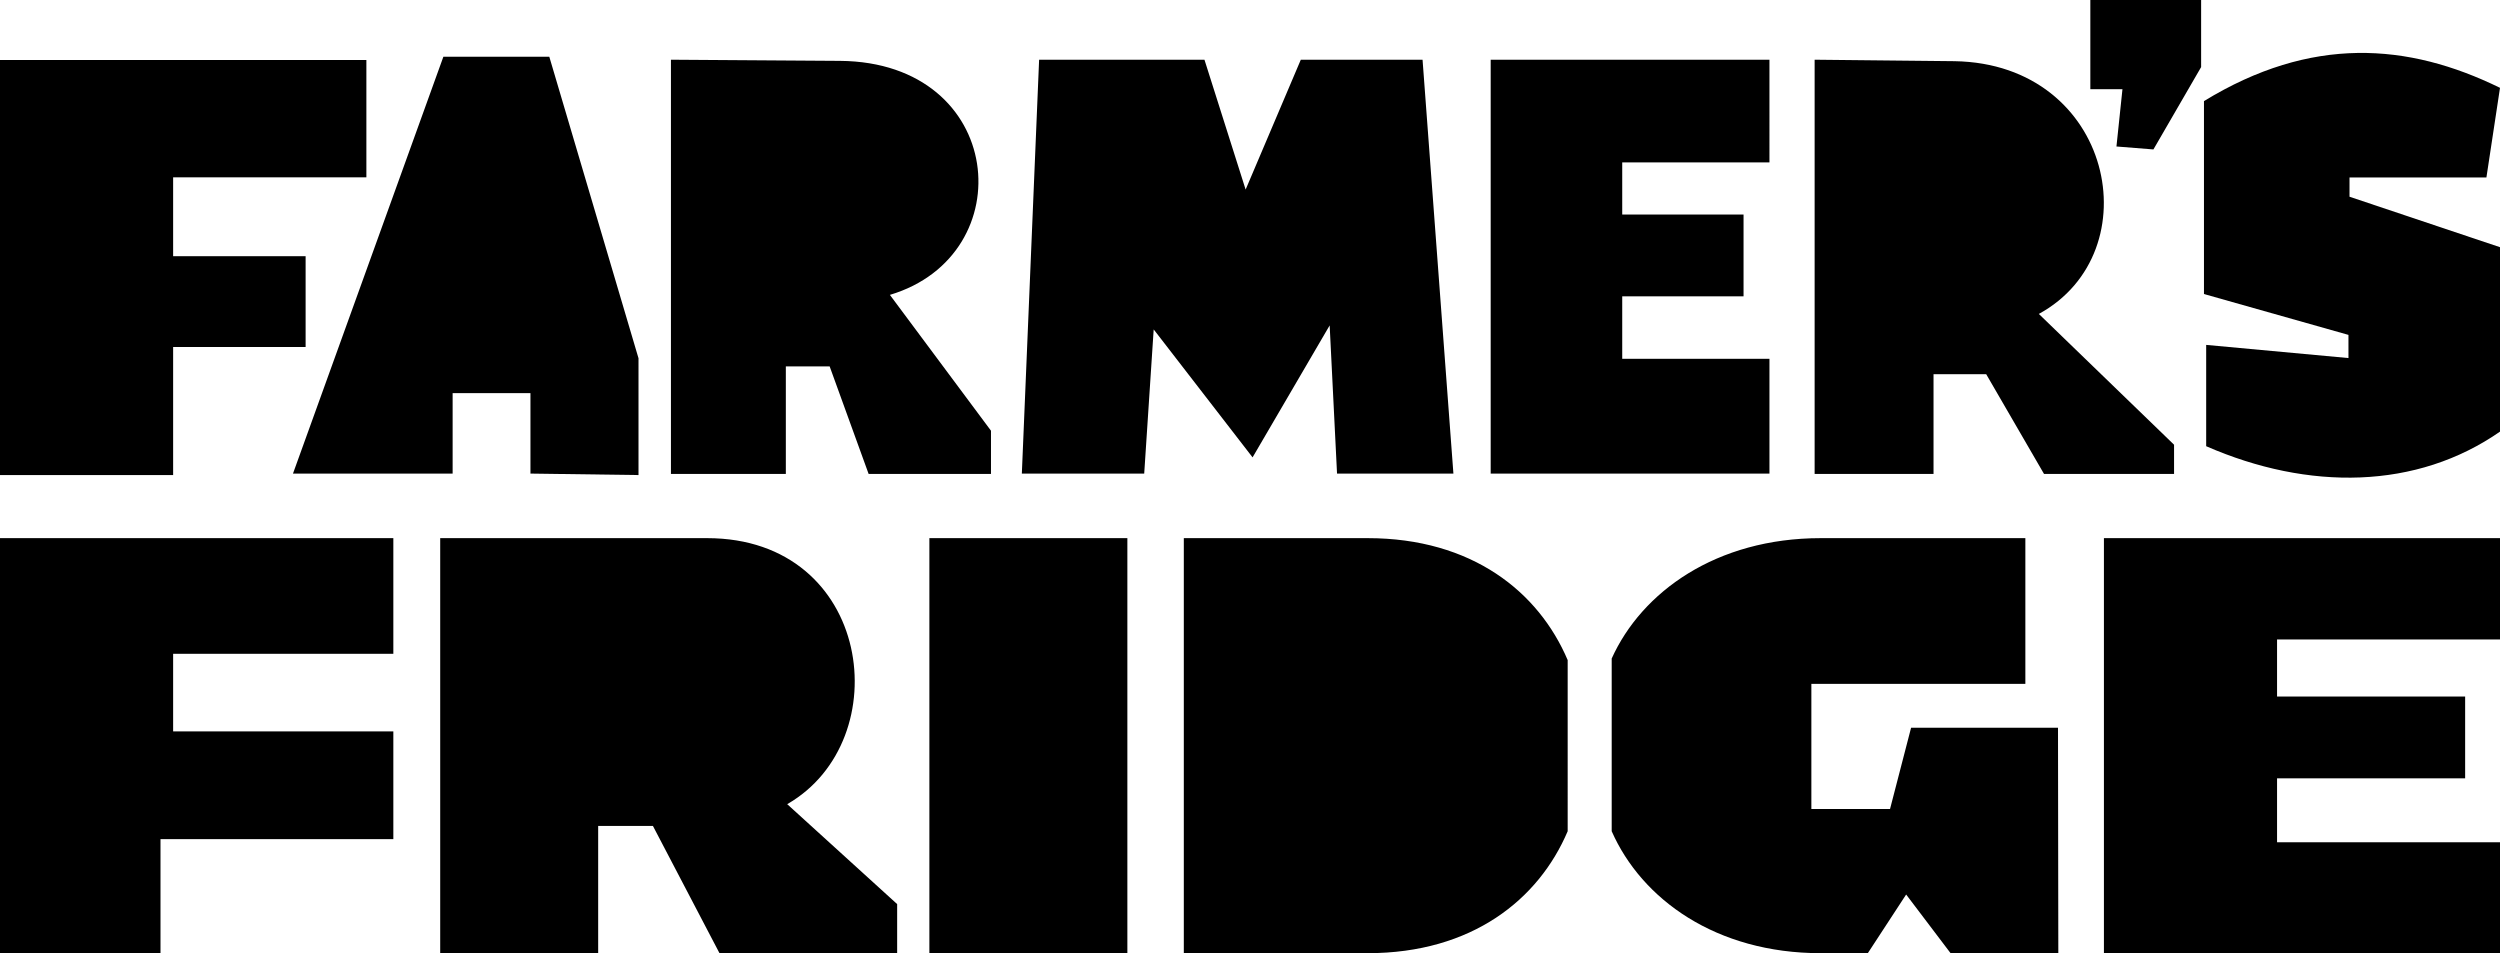 <svg viewBox="0 0 237.39 90.51" class="LogoIcon-module--logo--39ed3 " xmlns="http://www.w3.org/2000/svg"><title>Farmers Fridge</title><path d="M16.44 32.95h12.58v-8.62H16.44v-7.49h18.35V5.7H0v39.41h16.44V32.95zM37.35 79.68V69.45H16.44v-7.37h20.91V51.1H0v39.41h15.24V79.68h22.11zM209.28 9.6v18.32L223 31.8V34l-13.51-1.25v9.62c9.71 4.24 20 4.14 27.95-1.42V23.49l-14.34-4.81v-1.83h13l1.29-8.51c-8.76-4.29-17.94-4.96-28.11 1.26zM198.49 8.47h3.05l-.57 5.44 3.51.28 4.53-7.82V0h-10.52v8.47z"></path><path d="M183.6 45v-9.47h5l5.49 9.47h12.35v-2.77L193.6 29.81c10.76-5.88 7.05-23.75-8-24l-13.29-.14V45zM237.39 79.98h-21.17v-6.07h17.86v-7.77h-17.86v-5.42h21.17V51.1h-37.61v39.41h37.61V79.98zM141.55 44.97h26.47v-10.9h-13.98v-5.93h11.52v-7.77h-11.52v-4.95h13.98V5.67h-26.47v39.3zM195.42 69.1h-13.95l-2 7.72H172V64.94h20.32V51.1h-19.43c-9.93 0-17 5.11-19.85 11.43v16.4c2.85 6.47 9.92 11.58 19.85 11.58h4.47l3.64-5.57 4.22 5.57h10.23zM97.03 44.97h11.62l.9-13.69 9.39 12.15 7.32-12.53.7 14.07h11.05l-2.93-39.3h-11.56L118.28 18l-3.91-12.33h-15.7l-1.64 39.3zM74.62 45V34.79h4.16L82.48 45H94.1v-4.1L84.5 28c12.64-3.77 11-22.09-4.73-22.22l-16.06-.11V45zM129.86 51.1h-17.45v39.41h17.45c9.93 0 16.25-5.11 19-11.58V62.68c-2.75-6.47-9.07-11.58-19-11.58zM88.25 51.1h18.8v39.41h-18.8zM27.82 44.97h15.16v-7.64h7.39v7.64l10.26.14V34.02L52.16 5.39H42.1L27.82 44.97zM74.75 76.36c10.57-6.06 8.1-25.26-7.61-25.26H41.8v39.41h15V78.43H62l6.32 12.08h16.87v-4.66z"></path></svg>